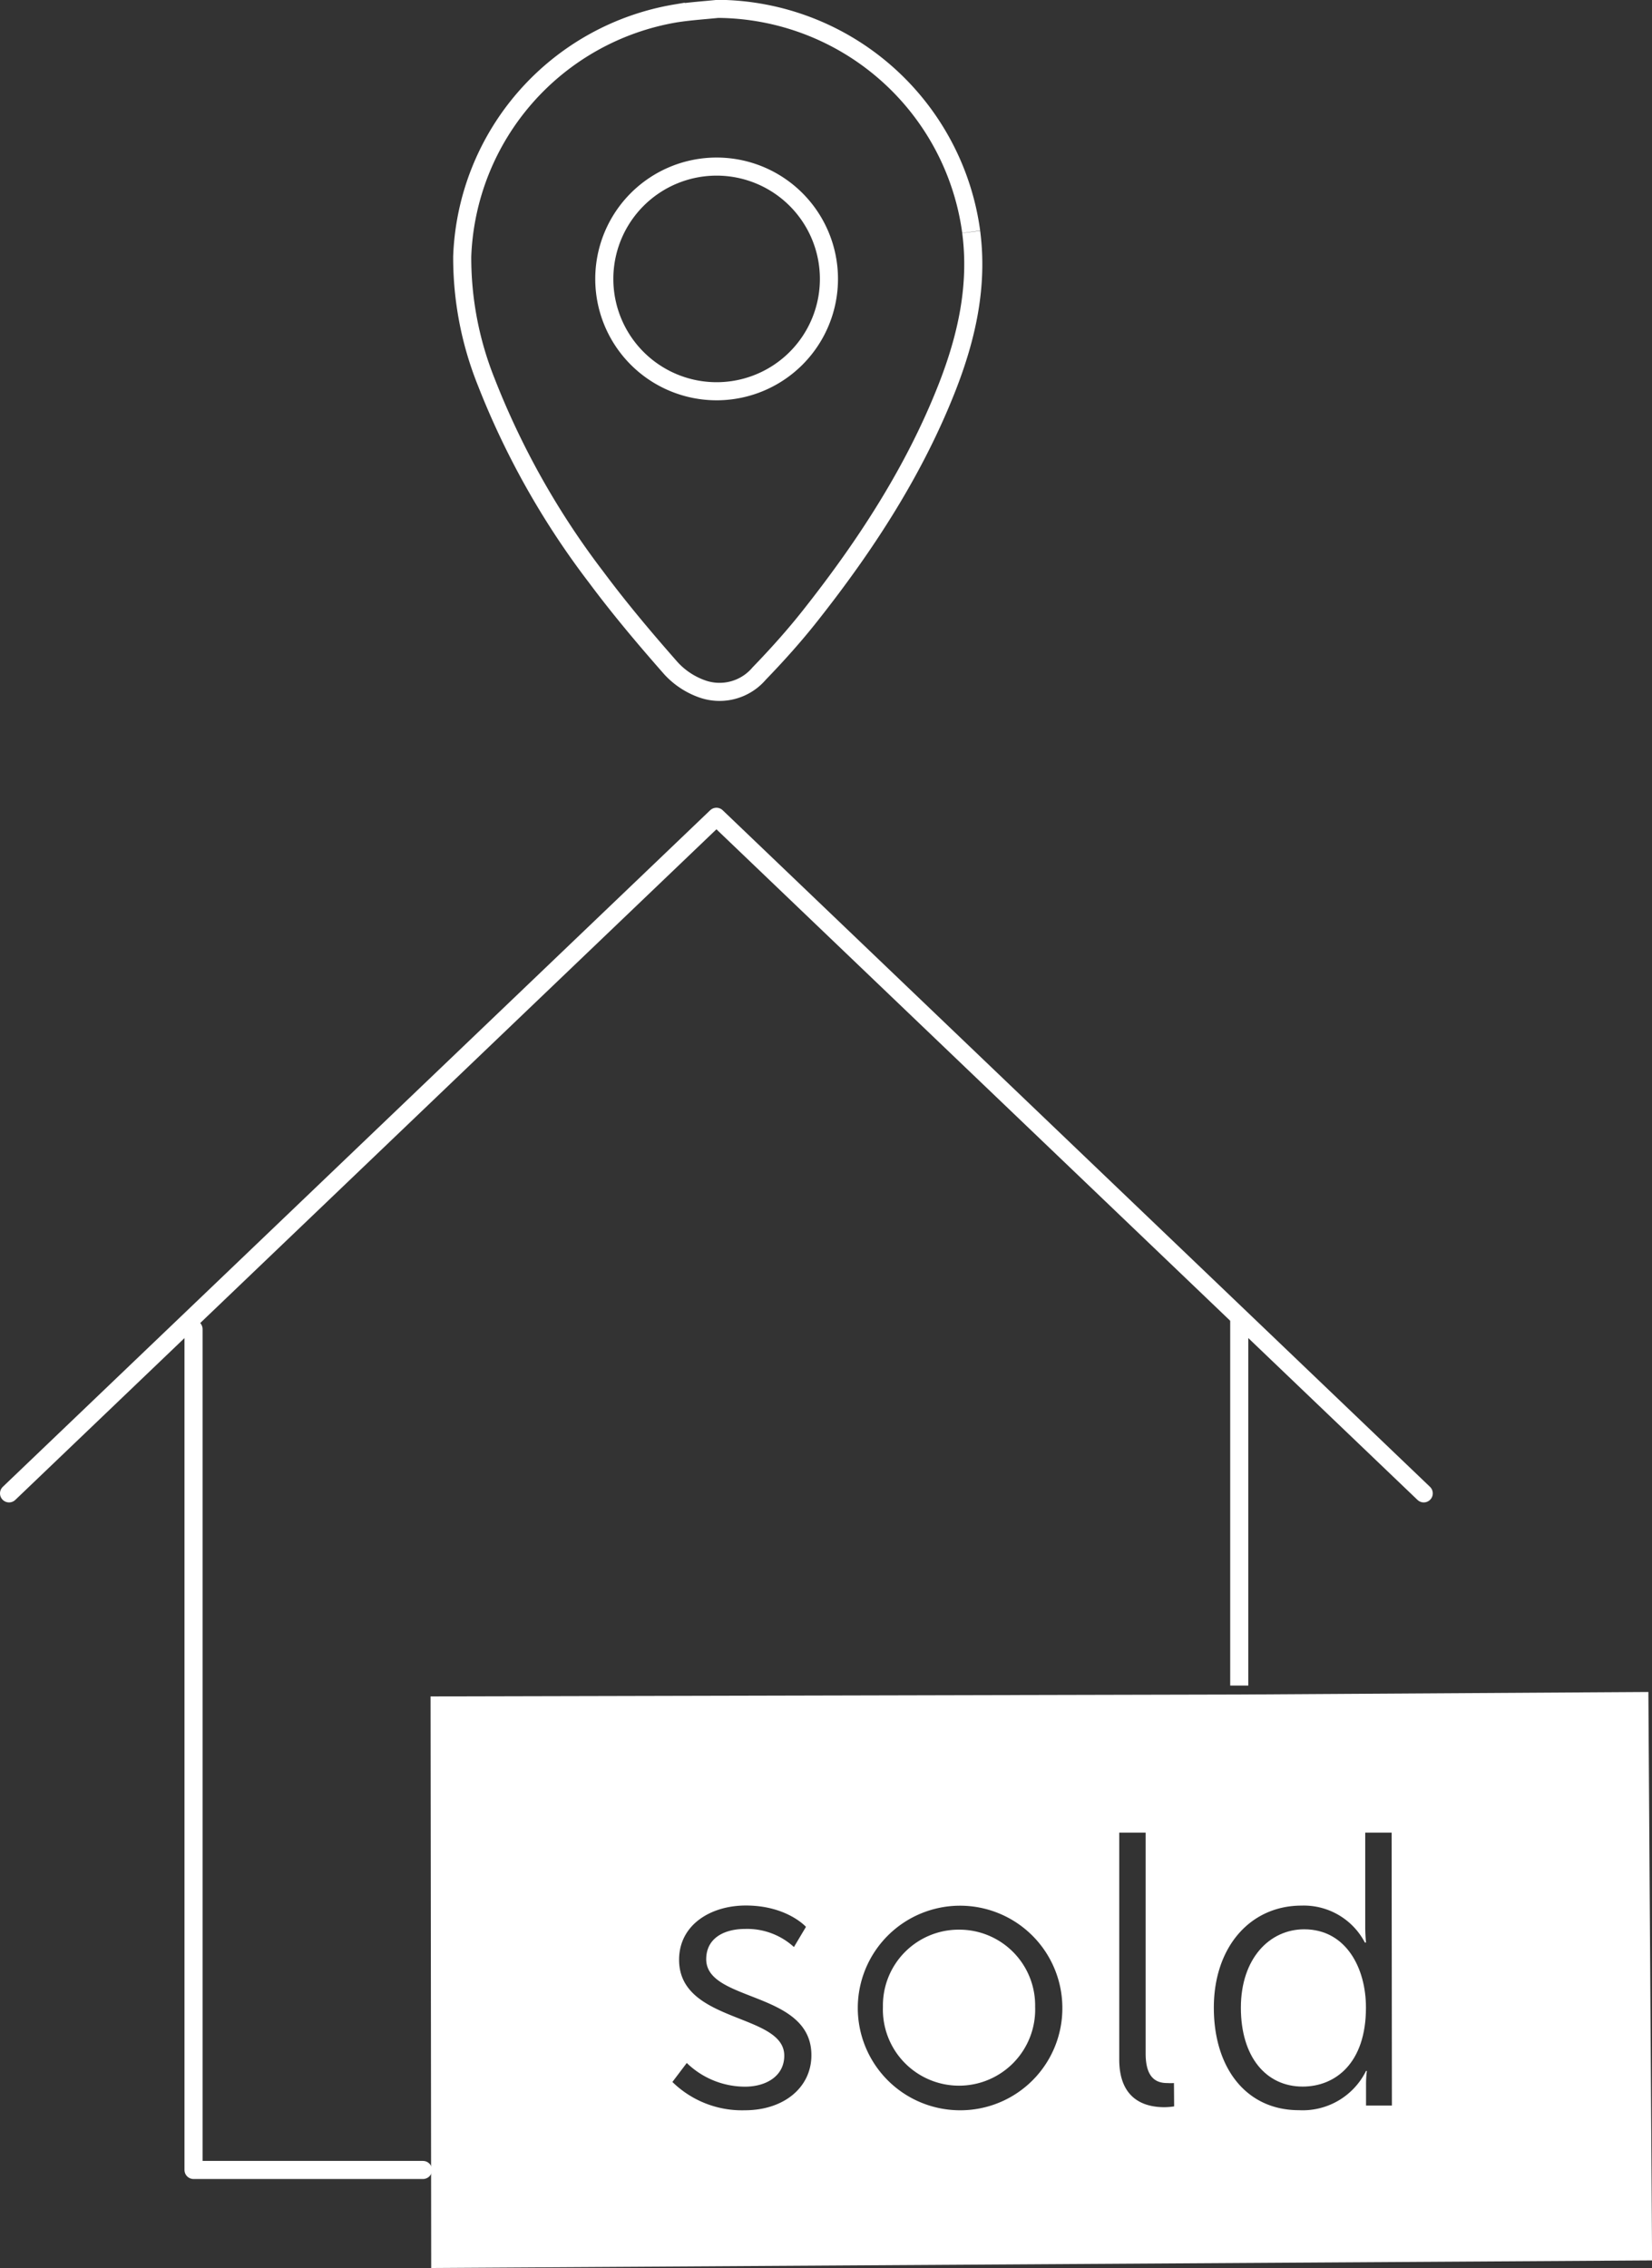 <svg id="Layer_2" data-name="Layer 2" xmlns="http://www.w3.org/2000/svg" viewBox="0 0 182.67 250.77"><rect x="0" y="0" width="182.67" height="250.77" fill="#333333" stroke="none"/><defs><style>.cls-1,.cls-2{fill:none;stroke:#fff;stroke-width:2px;}.cls-1{stroke-miterlimit:10;}.cls-2{stroke-linecap:round;stroke-linejoin:round;}.cls-3{fill:#fff;}</style></defs><title>sold_visits</title><path class="cls-1" d="M113.34,31a28.48,28.48,0,0,0-28-24.65c-1.56.16-3.13.26-4.67.5A28.32,28.32,0,0,0,57.06,33.73a36.92,36.92,0,0,0,2.65,13.86A88.74,88.74,0,0,0,71.89,69.21c2.59,3.48,5.4,6.81,8.27,10.07a8.54,8.54,0,0,0,3.46,2.27,5.75,5.75,0,0,0,6.27-1.7c2-2.07,3.92-4.21,5.7-6.47,6.12-7.75,11.49-16,15.1-25.21,2.15-5.51,3.43-11.17,2.65-17.15" transform="translate(-5.95 -5.37)"/><path class="cls-1" d="M85.19,48.63A12.42,12.42,0,1,1,97.61,36.2,12.42,12.42,0,0,1,85.19,48.63" transform="translate(-5.95 -5.37)"/><polyline class="cls-2" points="46.77 239.93 21.4 239.93 21.4 146.96"/><polyline class="cls-2" points="1 165.12 79.22 90.31 157.43 165.12"/><path class="cls-3" d="M150.16,218.69c-3.82,0-7,3.22-7,8.67s2.79,8.72,6.83,8.72c3.61,0,7-2.58,7-8.72C157,223,154.8,218.69,150.16,218.69Z" transform="translate(-5.95 -5.37)"/><path class="cls-3" d="M112,218.73a8.38,8.38,0,0,0-8.42,8.54,8.42,8.42,0,1,0,16.83,0A8.38,8.38,0,0,0,112,218.73Z" transform="translate(-5.95 -5.37)"/><path class="cls-3" d="M188.22,192.45l-45.25.28-89.41.21.07,63.2,135-.84ZM88.3,238.7a11,11,0,0,1-8-3.13l1.59-2.1a9.26,9.26,0,0,0,6.44,2.62c2.32,0,4.34-1.16,4.34-3.43,0-4.72-11.63-3.56-11.63-10.6,0-3.86,3.48-6,7.38-6,4.55,0,6.65,2.36,6.65,2.36l-1.33,2.23a7.66,7.66,0,0,0-5.41-2c-2.19,0-4.29.94-4.29,3.35,0,4.77,11.63,3.48,11.63,10.6C95.68,236.16,92.64,238.7,88.3,238.7Zm23.7,0a11.31,11.31,0,1,1,11.42-11.42A11.28,11.28,0,0,1,112,238.7Zm23.78-.43a7.39,7.39,0,0,1-1.07.09c-1.8,0-5-.56-5-5.28V208h2.92v24.43c0,2.83,1.29,3.26,2.4,3.26a6.66,6.66,0,0,0,.73,0Zm24.08-.09H157v-2.28a11.92,11.92,0,0,1,.09-1.55H157a7.81,7.81,0,0,1-7.43,4.34c-5.8,0-9.4-4.64-9.4-11.33s4-11.29,9.7-11.29a7.62,7.62,0,0,1,7,4.08H157a15.66,15.66,0,0,1-.09-1.63V208h2.92Z" transform="translate(-5.95 -5.37)"/><line class="cls-1" x1="137.03" y1="145.6" x2="137.03" y2="186.37"/></svg>
